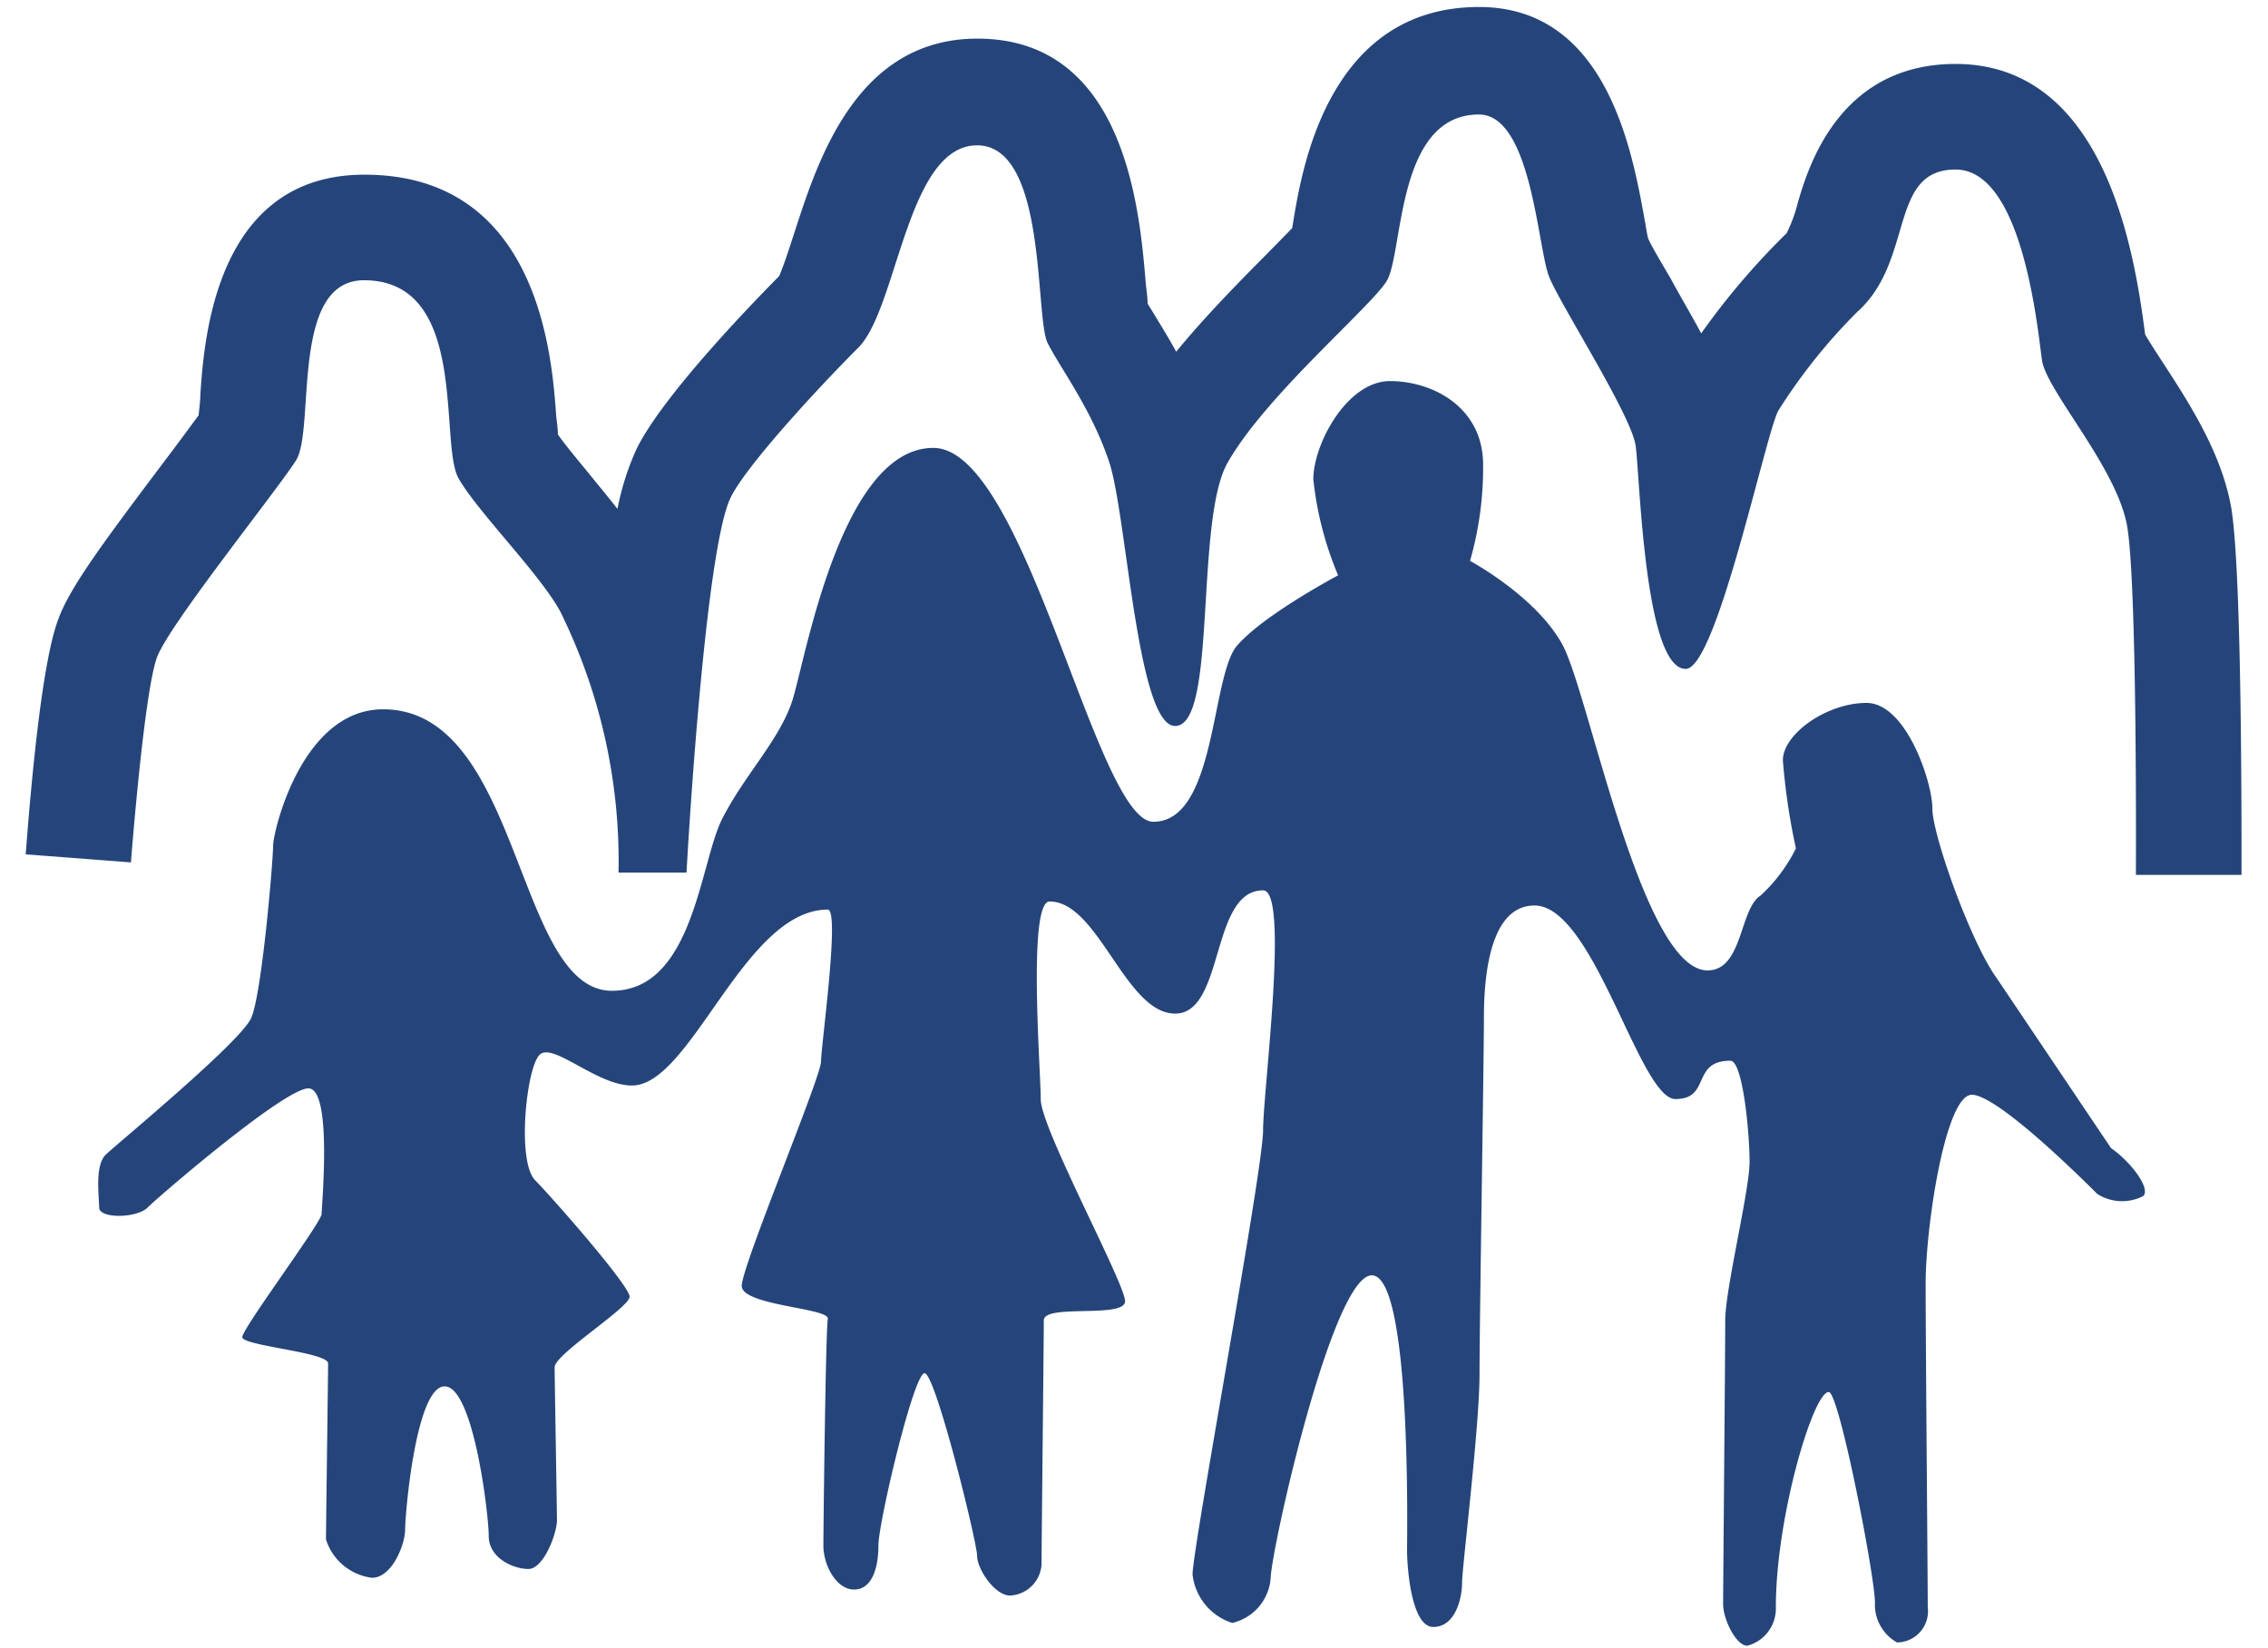 <svg id="Layer_1" data-name="Layer 1" xmlns="http://www.w3.org/2000/svg" width="600" height="436" viewBox="0 0 600 436"><defs><style>.cls-1{fill:#25457a;}</style></defs><title>testimonial_background</title><path class="cls-1" d="M41.63,173.69c3.5-8.87,31.44-43.66,36.66-51.82s-1.72-47.71,18-47.71c27.94,0,19.78,43.1,25,52.38S145,154,149.08,163.6a149,149,0,0,1,14.55,67.29h18c0-.87,4.72-85.39,11.71-99.33C197.6,123,216.62,102.45,227.06,92s12.83-53.54,31.44-53.54S273.71,84,277.16,90.79s11.61,17.49,16.27,31.44,7.41,69.87,17.45,69.87c11.25,0,5.07-54.71,14-69.87,10.14-17.65,37.27-40.57,41.88-47.72s2.34-44.21,24.49-44.21c13.95,0,15.52,35.49,18.61,43.05S431.61,109.9,432.72,118s2.33,59,13.24,59c8.11,0,20.94-61.31,24.44-68.25a149.46,149.46,0,0,1,20.94-26.22c15.21-13.59,8.16-37.67,26-37.67s21.7,42.34,22.87,50.45,19.77,28.34,22.51,43.86,2.33,92.33,2.33,92.33H593c0-18.71,0-81.12-2.74-97.25v.05c-2.53-14.5-11.2-27.78-18.15-38.48-1.52-2.33-3.5-5.38-4.61-7.3-2.69-20.59-10.15-71.6-50.15-71.6-30.88,0-39,27.48-41.68,36.51a39.79,39.79,0,0,1-3,8.26,194.56,194.56,0,0,0-22.62,26.52C447.83,84,445,79.28,442,73.75c-2.13-3.65-5.07-8.52-6-10.7-.36-1.47-.61-3.34-1-5.42-3.29-18.05-10.14-55.78-43.71-55.78-39.44,0-46.64,41.93-49,55.78l-.45,2.74c-1.93,2-4.62,4.71-6.75,6.89-7.6,7.66-16.37,16.58-23.93,25.81-2-3.7-4.06-6.95-5.78-9.84l-1.78-2.89c0-1.62-.3-3.5-.5-5.57-1.62-19.17-5.38-64.55-44.52-64.55-31.84,0-42.09,31.89-48.22,50.7-1.27,3.91-3.09,9.64-4.26,12.17-7.35,7.41-30.73,31.59-37.67,45.64a71.17,71.17,0,0,0-5.08,15.92c-2.48-3.15-5.07-6.29-7.7-9.53s-6-7.2-8.06-10.15c0-1.57-.31-3.54-.46-5.07-1.12-15.71-4.62-63.68-50.71-63.68C56.9,46.22,54,90,53,104.43c0,1.62-.3,3.75-.45,5.47-2.24,3-5.53,7.51-8.42,11.31-16.89,22.41-25.35,33.87-28.5,42.09C14.46,166.44,10.6,176,6.8,226.07l27.84,2.13S38.13,182.56,41.63,173.69Z"/><path class="cls-1" d="M558.47,303.8,528.3,258.93c-6.95-9.54-17.09-38-17.09-45S504.27,186,493.77,186s-22.11,8.22-22.11,15.21a172.42,172.42,0,0,0,3.45,23.28A42.8,42.8,0,0,1,465.73,237c-5.58,3.55-4.66,19.78-14,19.78-17.45,0-31.39-73.37-38.39-86.2s-24.44-22.16-24.44-22.16A89.43,89.43,0,0,0,392.36,123c0-15.21-13.28-22.16-24.64-22.16s-20.28,16.68-20.28,26A89.35,89.35,0,0,0,354,152.24s-19.88,10.55-26.78,18.66-5.42,46.55-22.1,46.55c-15.16,0-33.72-98.93-58.21-98.93S213,174.86,209.62,185.35,196.84,205.18,191,216.79s-7.61,45.38-29.1,45.38c-25.61,0-23.89-74.48-60.55-74.48-21.55,0-29.1,32.4-29.1,36.1S69.32,263,66.43,269.42,31,302.63,28,305.52s-1.77,11-1.77,14,9.94,2.89,12.83,0S75.2,288,81.59,288s3.5,31,3.5,33.21-21,30.32-21,32.61,22.71,4,22.71,6.94-.56,43.1-.56,46.6a14.67,14.67,0,0,0,12.17,10.14c5.28,0,8.77-8.77,8.77-12.83s2.84-37.82,10.45-37.82,11.66,33.82,11.66,39.6,6.44,8.72,10.5,8.72,7.55-9.48,7.55-12.83-.61-37.11-.61-40.56,19.83-15.77,19.83-18.66-20.13-25.86-25-30.83-2.33-29.66,1.17-33.16,15.11,8.11,24.44,8.11c15.72,0,29.71-46.55,51.82-46.55,3.29,0-1.78,36-1.78,40.16S196.23,335,196.23,340.26,219.56,346.09,219,349s-1.17,54.76-1.17,60,3.45,11.61,8.12,11.61,6.43-5.57,6.43-11.61,9.33-45.63,12.22-45.63S258.5,408.2,258.5,411.7s4.66,10.5,8.72,10.5a8.78,8.78,0,0,0,8.32-8.22c0-4.05.6-60.13.6-64.6s21.5-.4,21.5-5.07-22.31-45.83-22.31-53.39-3.5-52.38,2.34-52.38c12.93,0,20.07,29.67,33.21,29.67s9.28-32.61,23.27-32.61c7,0,0,53,0,63.48s-18.66,110.59-18.66,117.54A15.22,15.22,0,0,0,326,429.45a13.19,13.19,0,0,0,10.14-11.66c0-7,16.27-80.32,26.77-80.32s9.33,68.2,9.33,72.76,1.12,20.28,6.95,20.28,7.6-7.6,7.6-11.66,4.62-41.27,4.62-55.27,1.16-82.65,1.16-94.31,1.78-29.66,13.39-29.66c15.72,0,27.79,51.21,37.27,51.21s4.1-10.14,14.55-10.14c3.3,0,5.07,19.22,5.07,26.77s-6.44,33.72-6.44,41.88-.56,71-.56,75.1,3.45,11.05,6.39,11.05a10.14,10.14,0,0,0,7.56-10.14c0-23.88,9.88-57,14-57,2.74,0,12.22,48.78,12.22,55.77a11.46,11.46,0,0,0,5.83,10.5,7.93,7.93,0,0,0,1-.07,8.27,8.27,0,0,0,7.14-9.26c0-7-.56-70.48-.56-85.59s5.22-50,12.22-50,30.83,23.89,33.16,26.22a12.17,12.17,0,0,0,12.22.56C569,314.35,563.54,307.3,558.47,303.8Z"/></svg>